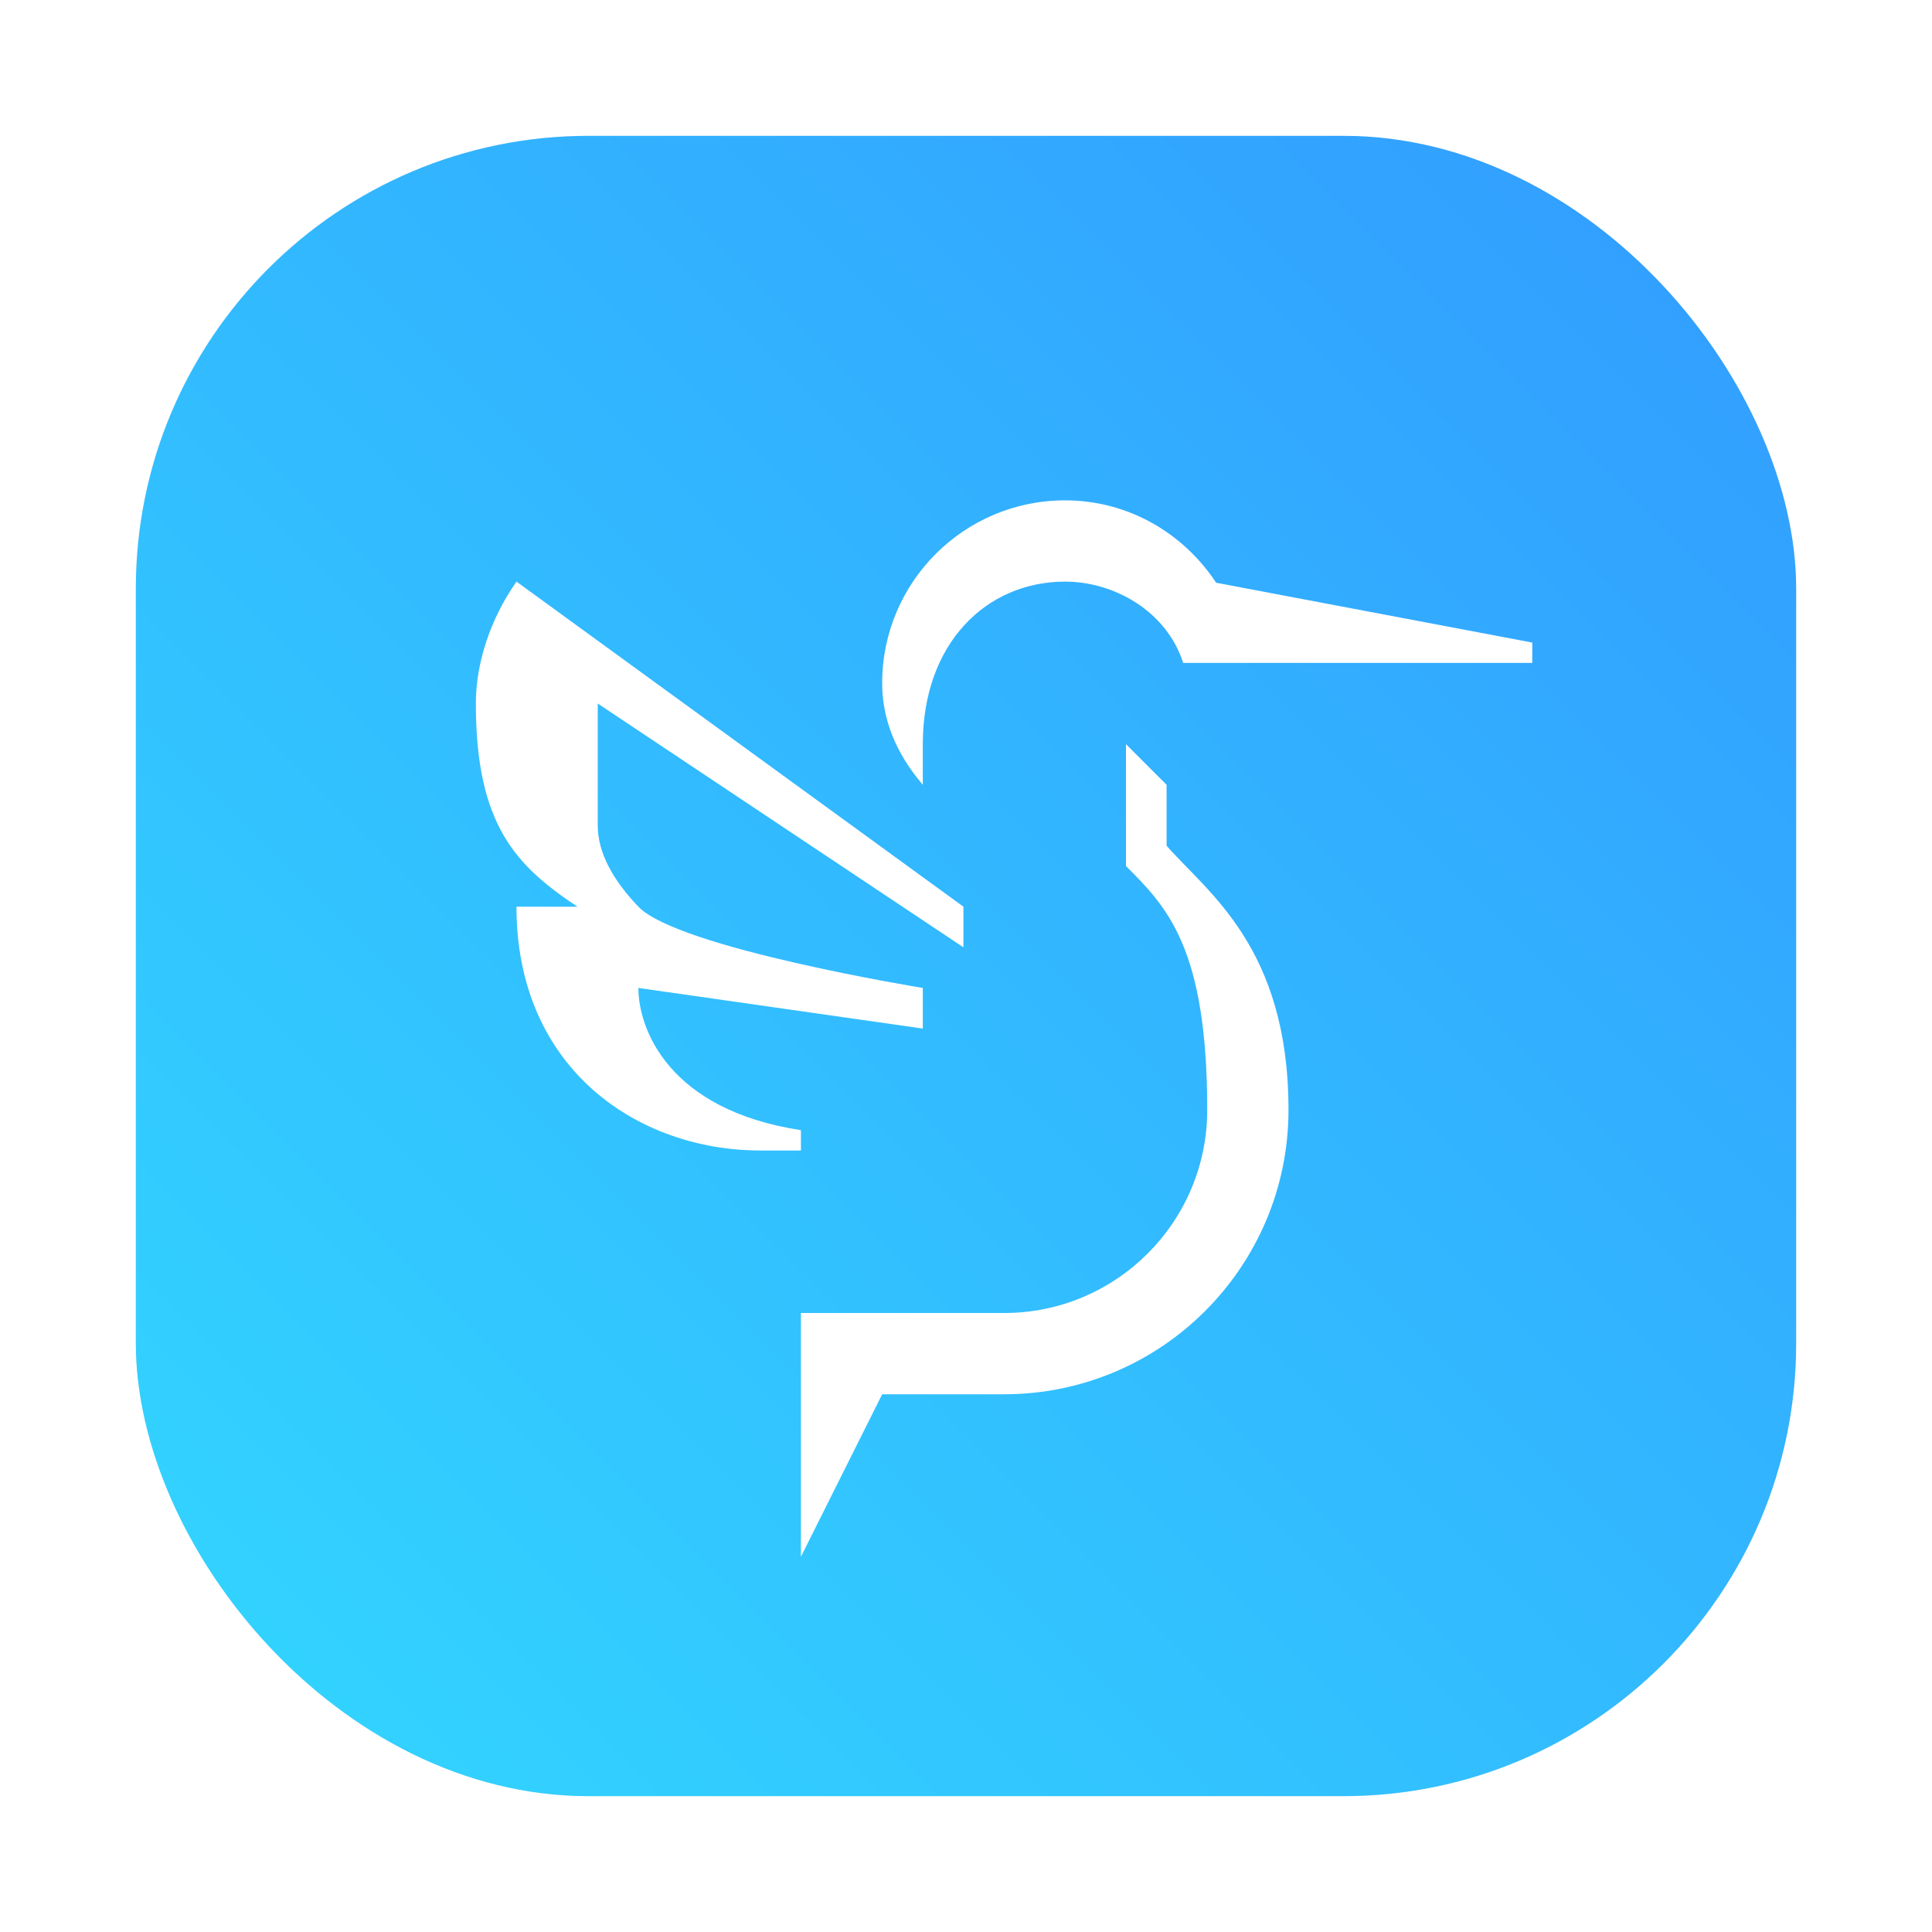<?xml version="1.0" encoding="UTF-8" standalone="no"?>
<svg
   xmlns:dc="http://purl.org/dc/elements/1.1/"
   xmlns:cc="http://creativecommons.org/ns#"
   xmlns:rdf="http://www.w3.org/1999/02/22-rdf-syntax-ns#"
   xmlns:svg="http://www.w3.org/2000/svg"
   xmlns="http://www.w3.org/2000/svg"
   xmlns:sodipodi="http://sodipodi.sourceforge.net/DTD/sodipodi-0.dtd"
   xmlns:inkscape="http://www.inkscape.org/namespaces/inkscape"
   version="1.1"
   viewBox="0 0 64 64"
   id="svg25"
   sodipodi:docname="desktop-environment-lxqt.svg"
   width="64"
   height="64"
   inkscape:version="1.0.2 (e86c870879, 2021-01-15)">
  <sodipodi:namedview
     pagecolor="#ffffff"
     bordercolor="#666666"
     borderopacity="1"
     objecttolerance="10"
     gridtolerance="10"
     guidetolerance="10"
     inkscape:pageopacity="0"
     inkscape:pageshadow="2"
     inkscape:window-width="1920"
     inkscape:window-height="992"
     id="namedview27"
     showgrid="false"
     inkscape:zoom="6.1208931"
     inkscape:cx="8.480104"
     inkscape:cy="29.936196"
     inkscape:window-x="0"
     inkscape:window-y="0"
     inkscape:window-maximized="1"
     inkscape:current-layer="svg25" />
  <defs
     id="defs7">
    <linearGradient
       id="bg"
       x2="0"
       y1="1"
       y2="47"
       gradientUnits="userSpaceOnUse">
      <stop
         style="stop-color:#213a47"
         offset="0"
         id="stop2" />
      <stop
         style="stop-color:#1b2f39"
         offset="1"
         id="stop4" />
    </linearGradient>
    <style
       type="text/css"
       id="style856" />
    <filter
       id="filter1057"
       x="-0.027"
       y="-0.027"
       width="1.054"
       height="1.054"
       color-interpolation-filters="sRGB">
      <feGaussianBlur
         stdDeviation="0.619"
         id="feGaussianBlur858" />
    </filter>
    <linearGradient
       id="linearGradient1053"
       x1="-127"
       x2="-72"
       y1="60"
       y2="5"
       gradientTransform="translate(131.5,-0.51)"
       gradientUnits="userSpaceOnUse">
      <stop
         stop-color="#32d7ff"
         offset="0"
         id="stop861" />
      <stop
         stop-color="#329bff"
         offset="1"
         id="stop863" />
    </linearGradient>
    <style
       type="text/css"
       id="style866" />
    <style
       type="text/css"
       id="style868" />
    <style
       type="text/css"
       id="style870" />
    <style
       type="text/css"
       id="style872" />
    <style
       type="text/css"
       id="style874" />
    <style
       type="text/css"
       id="style876" />
    <style
       type="text/css"
       id="style878" />
  </defs>
  <circle
     cx="-1124.8"
     cy="-1279.3"
     r="0"
     fill="#5e4aa6"
     id="circle882" />
  <circle
     cx="-1006.346"
     cy="-1318.599"
     r="0"
     id="circle884"
     style="fill:#5e4aa6;stroke-width:1" />
  <circle
     cx="93.192"
     cy="-53.109"
     r="0"
     fill-rule="evenodd"
     id="circle886"
     style="fill:#5e4aa6;stroke-width:1" />
  <circle
     cx="-927.844"
     cy="-1390.109"
     r="0"
     id="circle888"
     style="fill:#5e4aa6;stroke-width:1" />
  <circle
     cx="171.691"
     cy="-124.582"
     r="0"
     fill-rule="evenodd"
     id="circle890"
     style="fill:#5e4aa6;stroke-width:1" />
  <rect
     x="4.5"
     y="4.5"
     width="55"
     height="55"
     ry="15"
     fill="#141414"
     filter="url(#filter1057)"
     opacity="0.3"
     stroke-linecap="round"
     stroke-width="2.744"
     id="rect894" />
  <rect
     x="4.5"
     y="4.5"
     width="55"
     height="55"
     ry="15"
     fill="url(#linearGradient1053)"
     stroke-linecap="round"
     stroke-width="2.744"
     id="rect896"
     style="fill:url(#linearGradient1053)" />
  <g
     id="g975"
     transform="matrix(1.346,0,0,1.346,-0.389,0.423)"
     style="fill:#ffffff;fill-opacity:1">
    <path
       d="m 26.5,12 c -2.485,0 -4.5,2.015 -4.5,4.5 0,0.847 0.307,1.688 1,2.5 0,0 0.001,-0.693 0,-1 0,-2.485 1.567,-4 3.5,-4 1.213,0 2.5,0.729 2.908,2 H 38 V 15.5 L 30.219,14.027 C 29.419,12.813 28.065,12 26.5,12 Z"
       style="fill:#ffffff;fill-opacity:1;paint-order:normal"
       id="path21" />
    <path
       d="m 13,14 c -0.64,0.912 -1,2 -1,3 0,3 1,4 2.5,5 H 13 c 0,4 3,6 6,6 h 1 V 27.5 C 16.734,27 16,25 16,24 l 7,1 v -1 c 0,0 -6.022,-0.978 -7,-2 -0.624,-0.652 -1,-1.327 -1,-2 v -3 l 9,6 v -1 z m 15,4 v 3 c 1,1 2,2 2,6 0,2.761 -2.239,5 -5,5 h -5 v 6 l 2,-4 h 3 c 3.866,0 7,-3.134 7,-7 0,-4 -2,-5.354 -3,-6.5 V 19 Z"
       style="fill:#ffffff;fill-opacity:1;paint-order:normal"
       id="path23" />
  </g>
</svg>
